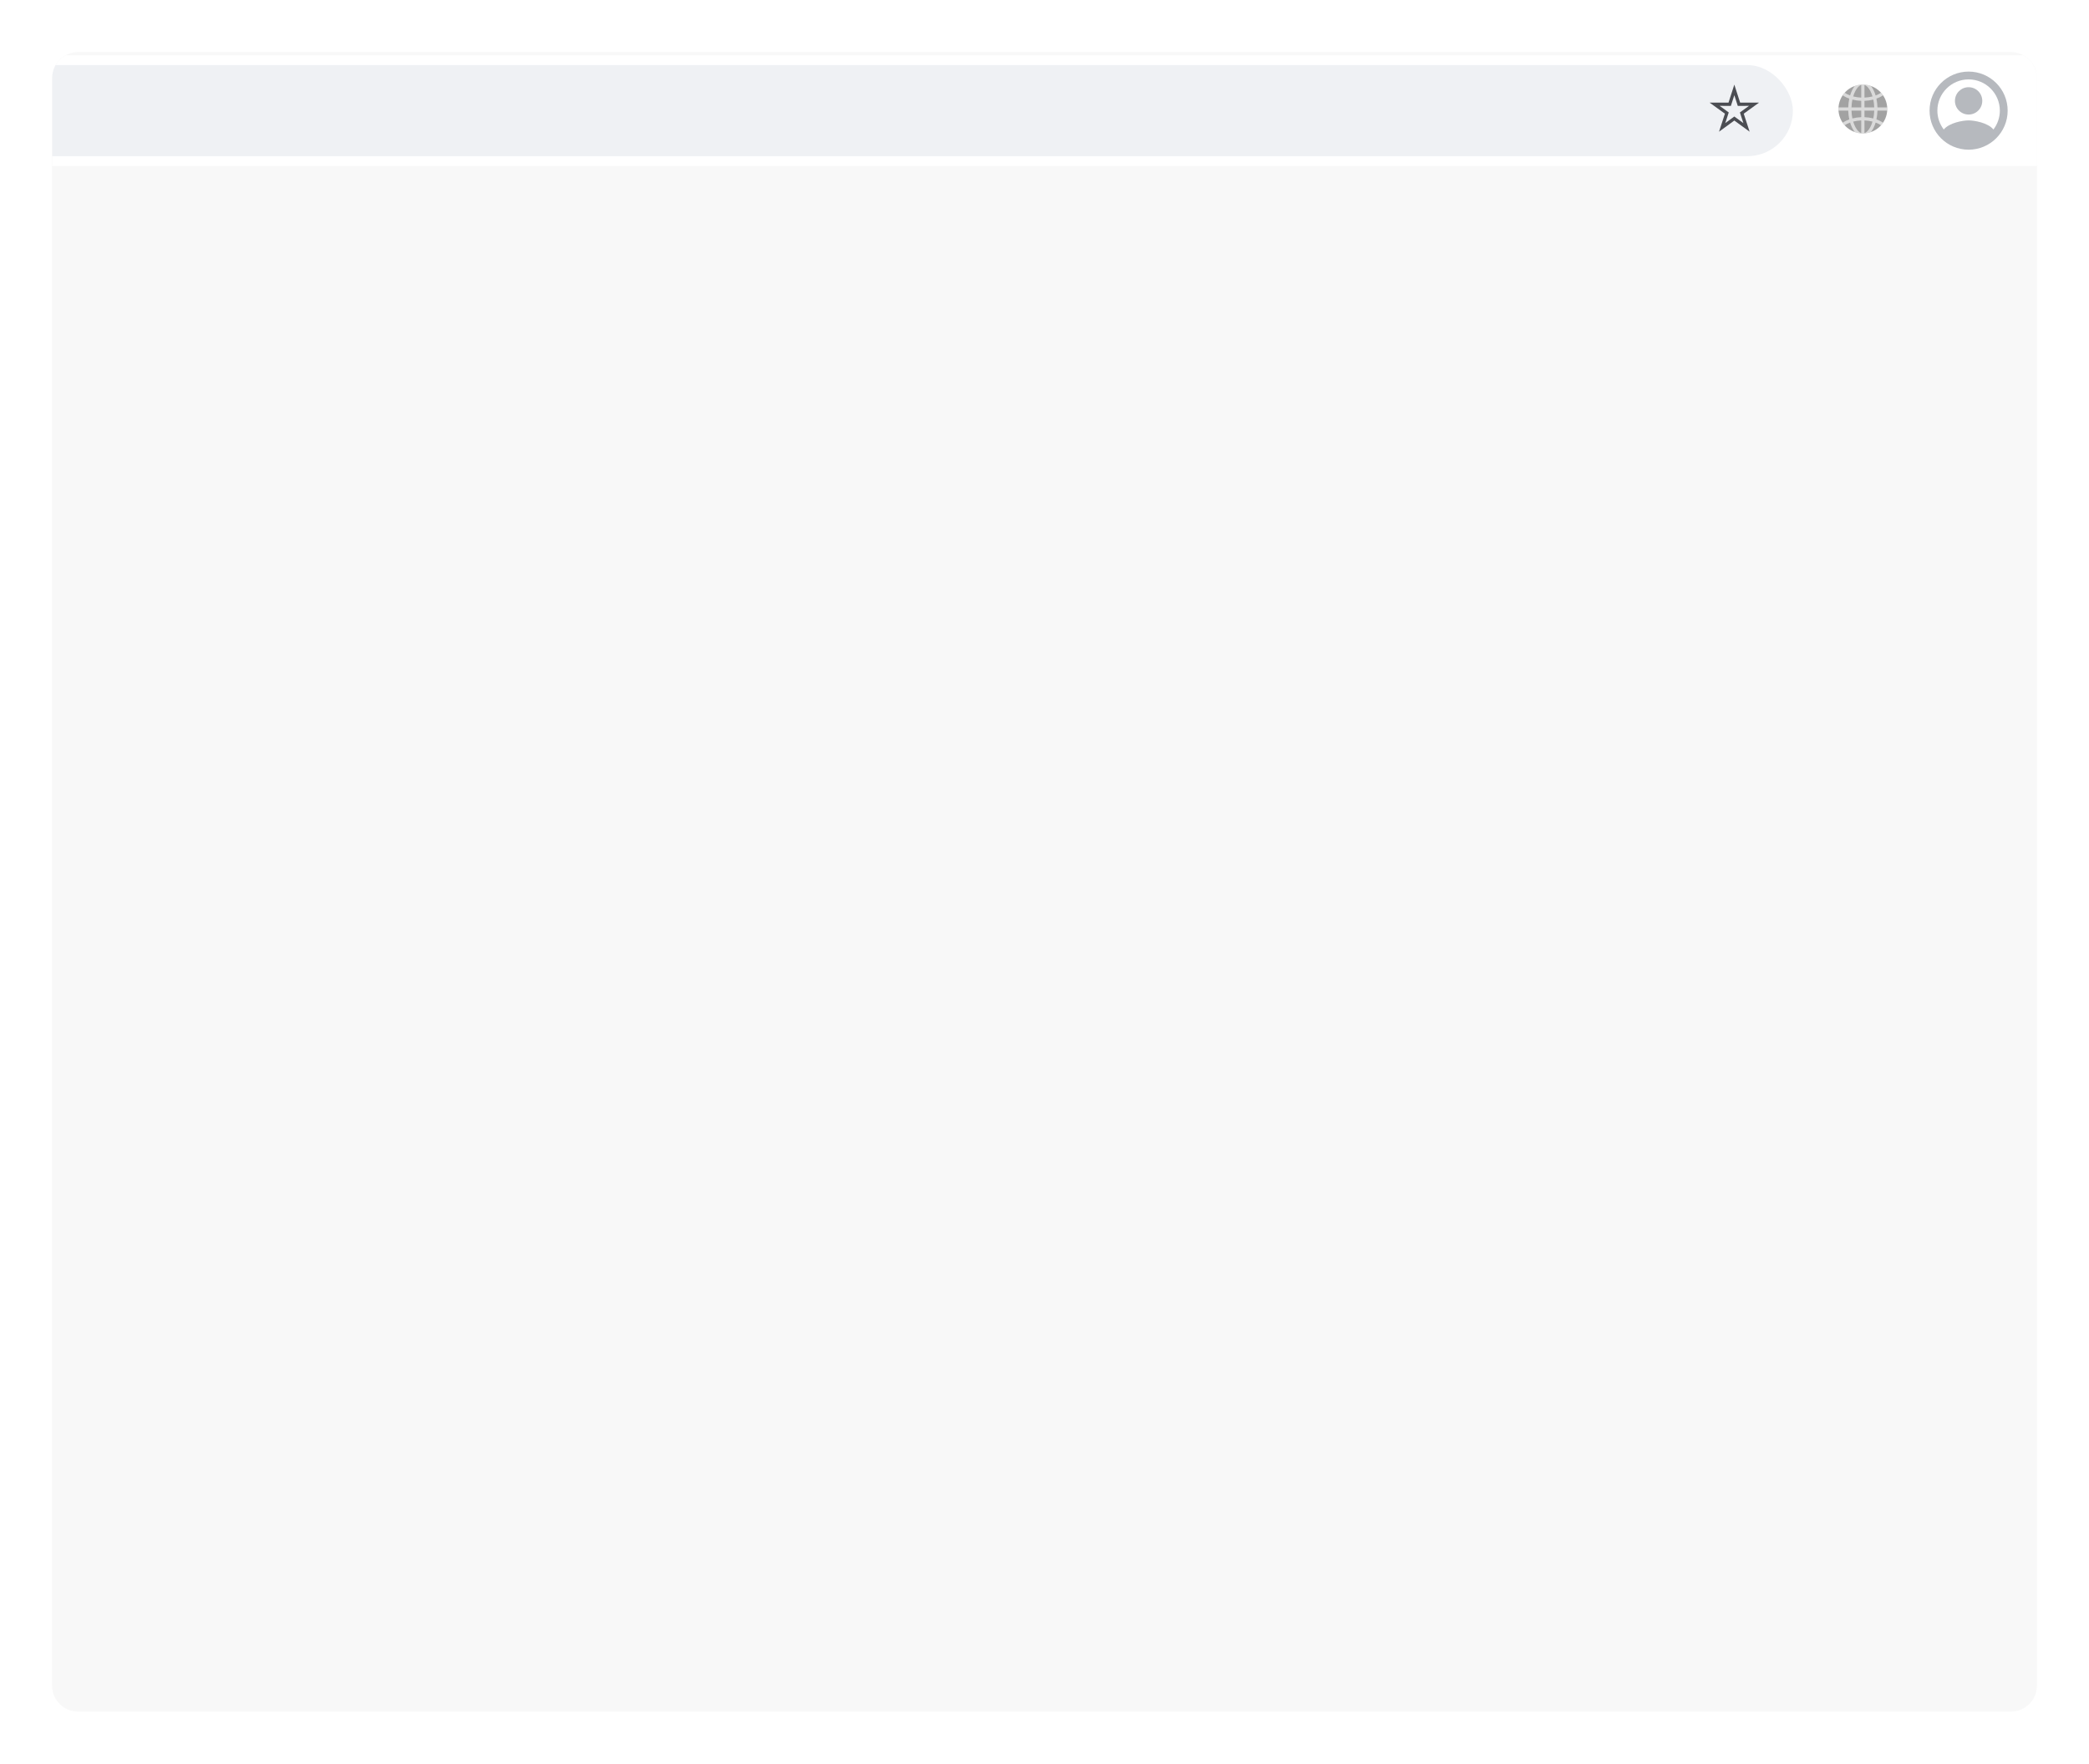 <svg width="642" height="542" viewBox="0 0 642 542" fill="none" xmlns="http://www.w3.org/2000/svg">
<g filter="url(#filter0_d)">
<g clip-path="url(#clip0)">
<path d="M16 16C16 11.582 19.582 8 24 8H618C622.418 8 626 11.582 626 16V510C626 514.418 622.418 518 618 518H24C19.582 518 16 514.418 16 510V16Z" fill="#F8F8F8"/>
<g filter="url(#filter1_d)">
<rect width="690" height="34" transform="translate(-64 8)" fill="white"/>
<rect y="11" width="551" height="28" rx="14" fill="#EFF1F4"/>
<path d="M533 18.629L534.311 22.694L534.423 23.041L534.788 23.041L539.059 23.031L535.598 25.534L535.302 25.748L535.416 26.095L536.745 30.154L533.295 27.636L533 27.421L532.705 27.636L529.255 30.154L530.584 26.095L530.698 25.748L530.402 25.534L526.941 23.031L531.212 23.041L531.577 23.041L531.689 22.694L533 18.629Z" stroke="#4B4D52"/>
<path d="M572.5 32C576.642 32 580 28.642 580 24.5C580 20.358 576.642 17 572.5 17C568.358 17 565 20.358 565 24.5C565 28.642 568.358 32 572.5 32Z" fill="#A2A2A2"/>
<path opacity="0.6" fill-rule="evenodd" clip-rule="evenodd" d="M576.672 21.309C577.267 21.097 577.82 20.838 578.318 20.54C578.451 20.46 578.581 20.376 578.707 20.289C578.519 20.012 578.313 19.749 578.09 19.5C577.606 19.824 577.045 20.107 576.424 20.336C576.075 19.166 575.584 18.168 574.995 17.425C574.214 17.15 573.375 17 572.5 17C571.625 17 570.786 17.15 570.005 17.425C569.416 18.168 568.925 19.166 568.576 20.336C567.955 20.107 567.394 19.824 566.91 19.5C566.687 19.749 566.481 20.012 566.293 20.289C566.419 20.376 566.549 20.46 566.682 20.54C567.18 20.838 567.733 21.097 568.328 21.309C568.148 22.148 568.037 23.053 568.008 24H565.016C565.006 24.165 565 24.332 565 24.5C565 24.668 565.006 24.835 565.016 25H568.008C568.037 25.947 568.148 26.852 568.328 27.691C567.733 27.903 567.18 28.162 566.682 28.46C566.549 28.54 566.419 28.624 566.293 28.711C566.481 28.988 566.687 29.251 566.91 29.5C567.394 29.176 567.955 28.893 568.576 28.664C568.925 29.834 569.416 30.832 570.005 31.575C570.786 31.85 571.625 32 572.5 32C573.375 32 574.214 31.85 574.995 31.575C575.584 30.832 576.075 29.834 576.424 28.664C577.045 28.893 577.606 29.176 578.09 29.5C578.313 29.251 578.519 28.988 578.707 28.711C578.581 28.624 578.451 28.54 578.318 28.46C577.82 28.162 577.267 27.903 576.672 27.691C576.852 26.852 576.963 25.947 576.992 25H579.984C579.994 24.835 580 24.668 580 24.5C580 24.332 579.994 24.165 579.984 24H576.992C576.963 23.053 576.852 22.148 576.672 21.309ZM575.992 25C575.964 25.849 575.866 26.654 575.712 27.396C574.863 27.177 573.949 27.044 573 27.009V25H575.992ZM575.469 28.366C574.704 28.168 573.872 28.044 573 28.01V31.909C573.58 31.703 574.223 31.13 574.798 30.043C575.057 29.554 575.284 28.99 575.469 28.366ZM572 31.909V28.01C571.128 28.044 570.296 28.168 569.531 28.366C569.716 28.99 569.943 29.554 570.202 30.043C570.777 31.13 571.42 31.703 572 31.909ZM569.288 27.396C570.137 27.177 571.051 27.044 572 27.009V25H569.008C569.036 25.849 569.134 26.654 569.288 27.396ZM569.288 21.604C569.134 22.346 569.036 23.151 569.008 24H572V21.991C571.051 21.956 570.137 21.823 569.288 21.604ZM572 20.99C571.128 20.956 570.296 20.832 569.531 20.634C569.716 20.01 569.943 19.446 570.202 18.957C570.777 17.87 571.42 17.297 572 17.091V20.99ZM573 20.99V17.091C573.58 17.297 574.223 17.87 574.798 18.957C575.057 19.446 575.284 20.01 575.469 20.634C574.704 20.832 573.872 20.956 573 20.99ZM573 21.991C573.949 21.956 574.863 21.823 575.712 21.604C575.866 22.346 575.964 23.151 575.992 24H573V21.991Z" fill="white"/>
<rect width="28" height="28" transform="translate(591 11)" fill="white"/>
<path d="M605 13C598.376 13 593 18.376 593 25C593 31.624 598.376 37 605 37C611.624 37 617 31.624 617 25C617 18.376 611.624 13 605 13ZM612.632 30.796C610.916 28.708 606.752 28 605 28C603.248 28 599.084 28.708 597.368 30.796C596.144 29.188 595.4 27.184 595.4 25C595.4 19.708 599.708 15.4 605 15.4C610.292 15.4 614.6 19.708 614.6 25C614.6 27.184 613.856 29.188 612.632 30.796ZM605 17.8C602.672 17.8 600.8 19.672 600.8 22C600.8 24.328 602.672 26.2 605 26.2C607.328 26.2 609.2 24.328 609.2 22C609.2 19.672 607.328 17.8 605 17.8Z" fill="#B6B9BE"/>
</g>
</g>
</g>
<defs>
<filter id="filter0_d" x="0" y="0" width="642" height="542" filterUnits="userSpaceOnUse" color-interpolation-filters="sRGB">
<feFlood flood-opacity="0" result="BackgroundImageFix"/>
<feColorMatrix in="SourceAlpha" type="matrix" values="0 0 0 0 0 0 0 0 0 0 0 0 0 0 0 0 0 0 127 0"/>
<feOffset dy="8"/>
<feGaussianBlur stdDeviation="8"/>
<feColorMatrix type="matrix" values="0 0 0 0 0 0 0 0 0 0 0 0 0 0 0 0 0 0 0.16 0"/>
<feBlend mode="normal" in2="BackgroundImageFix" result="effect1_dropShadow"/>
<feBlend mode="normal" in="SourceGraphic" in2="effect1_dropShadow" result="shape"/>
</filter>
<filter id="filter1_d" x="-64" y="8" width="690" height="35" filterUnits="userSpaceOnUse" color-interpolation-filters="sRGB">
<feFlood flood-opacity="0" result="BackgroundImageFix"/>
<feColorMatrix in="SourceAlpha" type="matrix" values="0 0 0 0 0 0 0 0 0 0 0 0 0 0 0 0 0 0 127 0"/>
<feOffset dy="1"/>
<feColorMatrix type="matrix" values="0 0 0 0 0 0 0 0 0 0 0 0 0 0 0 0 0 0 0.06 0"/>
<feBlend mode="normal" in2="BackgroundImageFix" result="effect1_dropShadow"/>
<feBlend mode="normal" in="SourceGraphic" in2="effect1_dropShadow" result="shape"/>
</filter>
<clipPath id="clip0">
<path d="M16 16C16 11.582 19.582 8 24 8H618C622.418 8 626 11.582 626 16V510C626 514.418 622.418 518 618 518H24C19.582 518 16 514.418 16 510V16Z" fill="white"/>
</clipPath>
</defs>
</svg>

